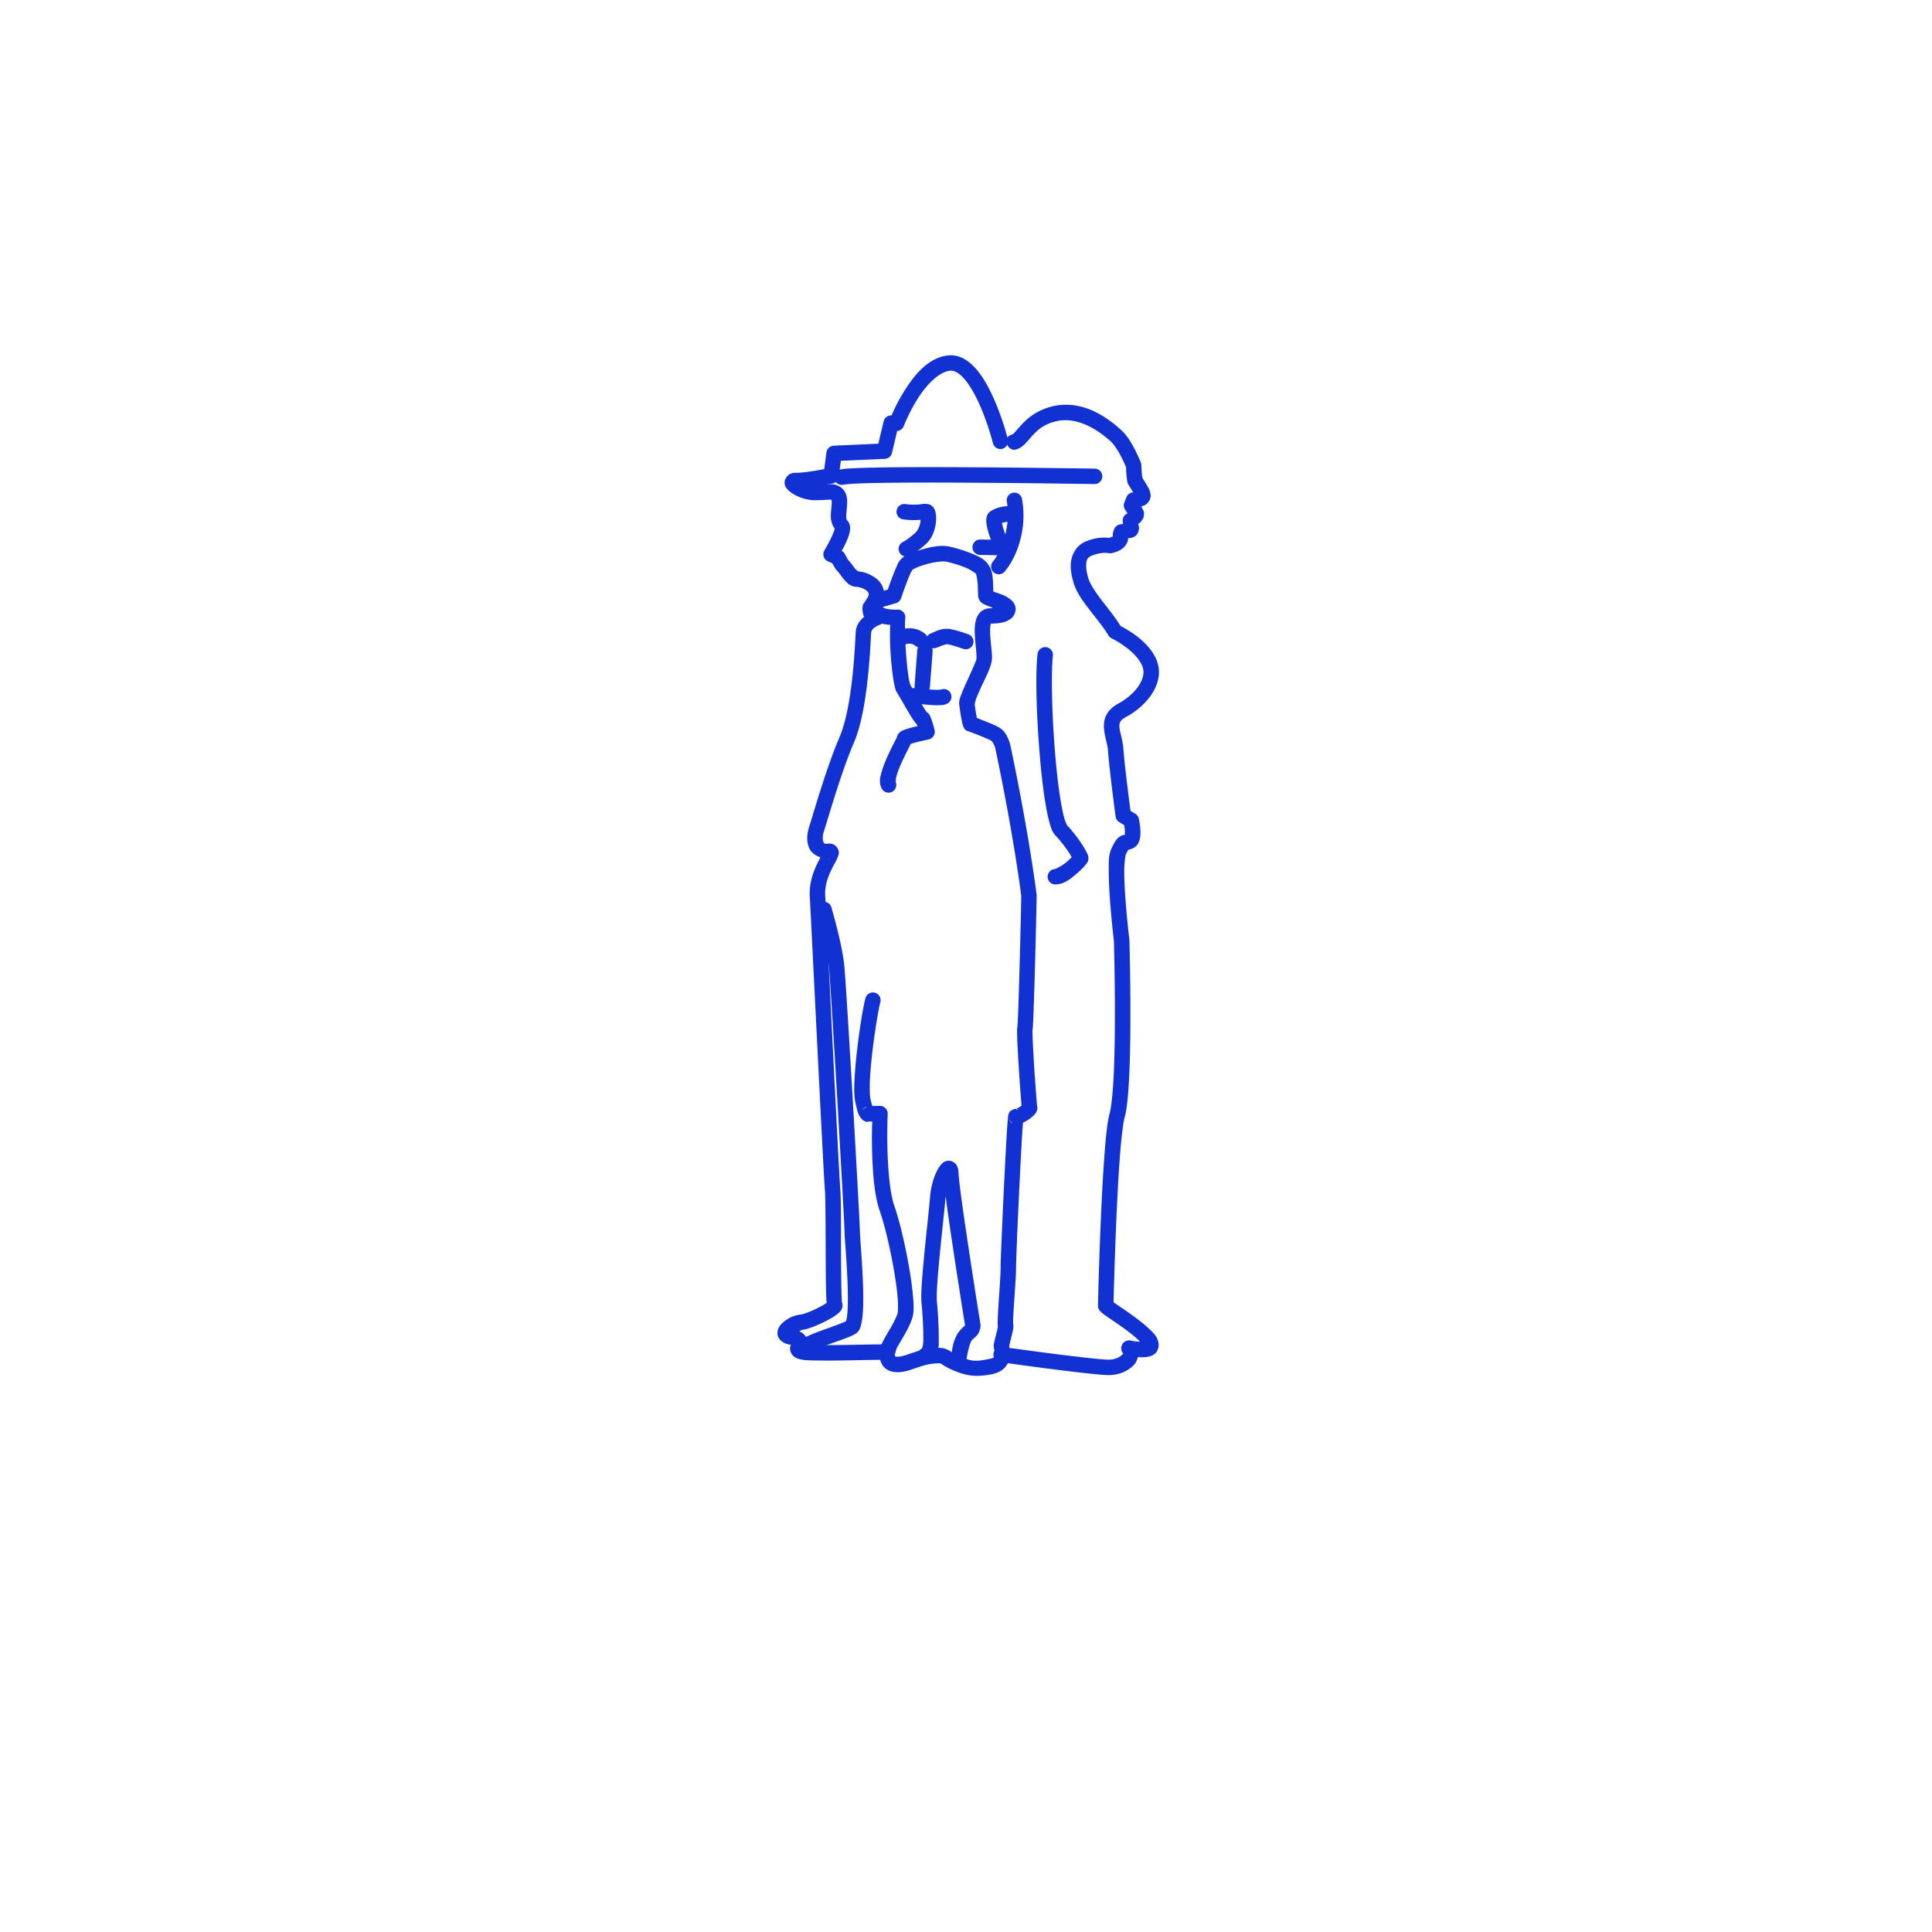 <?xml version="1.0" encoding="UTF-8" standalone="no"?>
<!-- Created with Inkscape (http://www.inkscape.org/) -->

<svg
   width="100"
   height="100"
   viewBox="0 0 26.458 26.458"
   version="1.1"
   id="svg127350"
   inkscape:export-filename="C:\Users\Agathe\Desktop\commerces.png"
   inkscape:export-xdpi="200"
   inkscape:export-ydpi="200"
   inkscape:version="1.1 (c68e22c387, 2021-05-23)"
   sodipodi:docname="FTNE_POING_EAU.svg"
   xmlns:inkscape="http://www.inkscape.org/namespaces/inkscape"
   xmlns:sodipodi="http://sodipodi.sourceforge.net/DTD/sodipodi-0.dtd"
   xmlns="http://www.w3.org/2000/svg"
   xmlns:svg="http://www.w3.org/2000/svg">
  <sodipodi:namedview
     id="namedview127352"
     pagecolor="#ffffff"
     bordercolor="#666666"
     borderopacity="1.0"
     inkscape:pageshadow="2"
     inkscape:pageopacity="0"
     inkscape:pagecheckerboard="0"
     inkscape:document-units="mm"
     showgrid="false"
     units="px"
     inkscape:zoom="5.9722783"
     inkscape:cx="54.250653"
     inkscape:cy="31.562494"
     inkscape:window-width="2400"
     inkscape:window-height="1271"
     inkscape:window-x="2391"
     inkscape:window-y="-9"
     inkscape:window-maximized="1"
     inkscape:current-layer="layer1" />
  <defs
     id="defs127347" />
  <g
     inkscape:label="Calque 1"
     inkscape:groupmode="layer"
     id="layer1">
    <g
       id="g4118"
       transform="matrix(0.266,0,0,0.266,8.958,12.643)"
       style="stroke-width:3.762">
      <path
         style="color:#000000;fill:#1131d3;stroke-width:0.995;stroke-linecap:round;stroke-linejoin:round;-inkscape-stroke:none"
         d="m 15.155,-29.234 c -1.027,0.101 -1.743,0.996 -2.247,1.791 -0.368,0.579 -0.571,1.037 -0.683,1.301 a 0.397,0.397 0 0 0 -0.402,0.273 l -0.28,1.182 -2.296,0.103 a 0.397,0.397 0 0 0 -0.375,0.344 l -0.116,0.861 c -0.28,0.051 -0.992,0.189 -1.43,0.189 -0.111,0 -0.212,0.004 -0.341,0.067 -0.129,0.063 -0.282,0.278 -0.269,0.456 0.013,0.178 0.091,0.265 0.155,0.336 0.064,0.071 0.132,0.125 0.208,0.177 0.304,0.206 0.737,0.378 1.216,0.378 0.411,0 0.748,-0.043 0.832,-0.028 0.004,0.012 0.028,0.079 0.013,0.257 a 0.397,0.397 0 0 0 -5.292e-4,5.29e-4 c -0.015,0.179 -0.047,0.401 -0.042,0.637 0.004,0.186 0.061,0.402 0.196,0.593 -0.001,0.011 -0.002,0.021 -0.012,0.059 -0.028,0.104 -0.095,0.269 -0.172,0.43 -0.154,0.321 -0.34,0.629 -0.34,0.629 a 0.397,0.397 0 0 0 0.177,0.568 l 0.228,0.102 0.129,0.233 a 0.397,0.397 0 0 0 0.045,0.066 l 0.233,0.273 -0.036,-0.05 c 0,0 0.092,0.151 0.23,0.306 0.138,0.156 0.31,0.385 0.69,0.385 0.023,0 0.224,0.041 0.363,0.119 0.139,0.078 0.207,0.171 0.214,0.213 0.015,0.082 -0.012,0.16 -0.076,0.268 -0.032,0.054 -0.071,0.108 -0.113,0.17 -0.042,0.062 -0.127,0.095 -0.127,0.344 0,0.101 0.009,0.249 0.082,0.433 -0.205,0.174 -0.407,0.41 -0.43,0.784 -0.021,0.345 -0.059,1.295 -0.178,2.369 -0.119,1.074 -0.329,2.268 -0.643,3.002 -0.718,1.672 -1.391,4.094 -1.562,4.605 -0.141,0.421 -0.166,0.832 0.009,1.183 0.108,0.216 0.319,0.349 0.557,0.433 -0.03,0.058 -0.035,0.068 -0.07,0.137 -0.222,0.431 -0.523,1.089 -0.478,1.882 0.038,0.669 0.213,4.222 0.388,7.71 0.087,1.744 0.175,3.473 0.245,4.823 0.07,1.35 0.121,2.296 0.144,2.554 0.032,0.372 0.037,1.865 0.042,3.228 0.002,0.681 0.006,1.34 0.017,1.843 0.005,0.251 0.012,0.462 0.022,0.624 0.003,0.053 0.008,0.093 0.012,0.136 -0.094,0.066 -0.24,0.154 -0.41,0.241 -0.182,0.093 -0.383,0.184 -0.557,0.251 -0.173,0.067 -0.336,0.107 -0.357,0.109 -0.364,0.034 -0.694,0.193 -0.967,0.451 -0.068,0.065 -0.134,0.138 -0.185,0.244 -0.051,0.106 -0.084,0.267 -0.031,0.422 0.053,0.155 0.171,0.261 0.283,0.323 0.112,0.062 0.228,0.095 0.363,0.12 0.013,0.002 0.01,0.004 0.021,0.006 -0.022,0.055 -0.048,0.067 -0.047,0.185 0.001,0.111 0.053,0.263 0.146,0.36 0.093,0.097 0.198,0.143 0.301,0.174 0.264,0.08 0.535,0.074 0.943,0.082 0.408,0.008 0.899,0.005 1.383,-0.003 0.484,-0.007 0.96,-0.018 1.333,-0.024 0.186,-0.003 0.347,-0.005 0.468,-0.005 0.042,-3.5e-5 0.037,1.19e-4 0.07,0.001 0.002,0.008 2.65e-4,0.003 0.003,0.011 0.026,0.094 0.074,0.238 0.197,0.367 0.123,0.129 0.308,0.214 0.507,0.242 0.392,0.055 0.73,-0.064 1.047,-0.173 0.317,-0.109 0.622,-0.219 0.948,-0.251 0.186,-0.018 0.301,-0.023 0.357,-0.02 0.056,0.003 0.041,0.002 0.056,0.01 0.03,0.015 0.205,0.158 0.589,0.328 0.732,0.324 1.252,0.382 2.06,0.219 0.419,-0.085 0.685,-0.308 0.803,-0.562 0.286,0.04 0.92,0.129 1.95,0.262 1.238,0.16 2.58,0.326 3.159,0.348 a 0.397,0.397 0 0 0 5.29e-4,0 c 0.638,0.024 1.134,-0.236 1.419,-0.561 0.094,-0.108 0.128,-0.24 0.176,-0.367 0.177,0.015 0.365,0.026 0.571,-0.026 0.106,-0.027 0.227,-0.07 0.338,-0.185 0.11,-0.114 0.171,-0.311 0.152,-0.468 -0.046,-0.373 -0.273,-0.569 -0.518,-0.8 -0.245,-0.231 -0.543,-0.459 -0.836,-0.67 -0.293,-0.211 -0.58,-0.404 -0.789,-0.547 -0.077,-0.053 -0.127,-0.09 -0.177,-0.126 0.002,-0.071 0.001,-0.08 0.005,-0.209 0.006,-0.239 0.016,-0.575 0.028,-0.98 0.024,-0.81 0.061,-1.893 0.109,-3.016 0.049,-1.123 0.109,-2.286 0.181,-3.251 0.072,-0.965 0.168,-1.763 0.241,-2.028 v -5.29e-4 c 0.136,-0.494 0.199,-1.262 0.243,-2.196 0.044,-0.934 0.06,-2.016 0.061,-3.045 0.003,-2.058 -0.052,-3.906 -0.052,-3.906 a 0.397,0.397 0 0 0 -0.003,-0.036 c 0,0 -0.117,-0.972 -0.195,-2.022 -0.039,-0.525 -0.068,-1.07 -0.068,-1.513 -2.39e-4,-0.443 0.072,-0.83 0.069,-0.823 a 0.397,0.397 0 0 0 5.29e-4,-0.001 c 0.068,-0.145 0.114,-0.224 0.141,-0.265 0.072,-0.014 0.179,-0.043 0.284,-0.104 0.226,-0.134 0.288,-0.346 0.317,-0.508 0.029,-0.162 0.026,-0.317 0.016,-0.459 -0.02,-0.286 -0.079,-0.535 -0.079,-0.535 A 0.397,0.397 0 0 0 24.769,-5.636 L 24.527,-5.782 c -0.033,-0.25 -0.31,-2.348 -0.364,-3.163 a 0.397,0.397 0 0 0 0,-5.292e-4 c -0.033,-0.484 -0.186,-0.883 -0.207,-1.138 -0.01,-0.128 0.003,-0.206 0.038,-0.275 0.036,-0.069 0.105,-0.152 0.286,-0.25 l 5.29e-4,-5.29e-4 c 0.514,-0.277 0.958,-0.652 1.271,-1.086 0.313,-0.435 0.5,-0.944 0.422,-1.465 -0.078,-0.518 -0.392,-0.953 -0.774,-1.319 -0.352,-0.337 -0.776,-0.606 -1.19,-0.827 -0.26,-0.43 -0.611,-0.859 -0.935,-1.277 -0.346,-0.447 -0.639,-0.888 -0.723,-1.187 a 0.397,0.397 0 0 0 -5.29e-4,-5.29e-4 c -0.043,-0.152 -0.118,-0.433 -0.108,-0.674 0.01,-0.241 0.041,-0.374 0.285,-0.475 0.524,-0.215 0.862,-0.133 0.862,-0.133 a 0.397,0.397 0 0 0 0.178,-0.002 c 0.207,-0.05 0.371,-0.113 0.509,-0.209 0.138,-0.096 0.244,-0.238 0.292,-0.371 0.049,-0.136 0.025,-0.123 0.027,-0.183 0.118,-0.018 0.157,0.004 0.315,-0.074 a 0.397,0.397 0 0 0 0.178,-0.176 c 0.131,-0.257 0.052,-0.393 0.036,-0.487 -0.002,-0.009 -0.001,0.001 -0.002,-0.007 0.026,-0.024 0.076,-0.04 0.098,-0.064 0.042,-0.047 0.077,-0.092 0.106,-0.14 0.03,-0.048 0.059,-0.078 0.082,-0.196 a 0.397,0.397 0 0 0 0.001,-0.008 c 0.037,-0.217 -0.025,-0.272 -0.058,-0.347 -0.024,-0.054 -0.05,-0.099 -0.076,-0.145 0.071,-0.017 0.143,-0.032 0.233,-0.089 0.113,-0.072 0.263,-0.261 0.252,-0.47 -0.014,-0.26 -0.117,-0.401 -0.207,-0.557 -0.09,-0.155 -0.188,-0.299 -0.23,-0.37 0.056,0.093 0.014,0.028 0.004,-0.038 -0.01,-0.066 -0.019,-0.157 -0.025,-0.246 -0.012,-0.177 -0.016,-0.342 -0.016,-0.342 a 0.397,0.397 0 0 0 -0.027,-0.137 c 0,0 -0.113,-0.287 -0.287,-0.63 -0.174,-0.342 -0.394,-0.743 -0.706,-1.028 -0.486,-0.444 -1.832,-1.618 -3.493,-1.256 -0.806,0.174 -1.312,0.591 -1.639,0.939 -0.164,0.174 -0.288,0.33 -0.38,0.425 -0.092,0.095 -0.135,0.107 -0.128,0.105 a 0.397,0.397 0 0 0 -0.241,0.148 c -0.037,-0.146 -0.274,-1.051 -0.716,-2.037 -0.239,-0.534 -0.529,-1.07 -0.894,-1.49 -0.365,-0.42 -0.847,-0.755 -1.42,-0.699 z m 0.078,0.79 c 0.221,-0.022 0.464,0.108 0.743,0.429 0.278,0.321 0.548,0.802 0.769,1.295 0.442,0.986 0.699,2.007 0.699,2.007 a 0.397,0.397 0 0 0 0.482,0.289 0.397,0.397 0 0 0 0.256,-0.215 0.397,0.397 0 0 0 0.368,0.267 c 0.259,-0.041 0.434,-0.194 0.572,-0.335 0.137,-0.141 0.254,-0.29 0.391,-0.436 0.273,-0.291 0.6,-0.571 1.228,-0.707 a 0.397,0.397 0 0 0 0.001,-5.29e-4 c 1.207,-0.263 2.342,0.659 2.788,1.067 0.154,0.14 0.379,0.496 0.535,0.802 0.141,0.278 0.216,0.469 0.232,0.51 0.001,0.057 0.003,0.14 0.013,0.296 0.007,0.101 0.017,0.207 0.032,0.307 0.015,0.101 0.004,0.171 0.1,0.33 a 0.397,0.397 0 0 0 5.3e-4,5.3e-4 c 0.066,0.109 0.153,0.237 0.223,0.358 a 0.397,0.397 0 0 0 -0.342,0.23 l -0.116,0.288 a 0.397,0.397 0 0 0 0.045,0.379 c 0,0 0.058,0.082 0.111,0.171 0.004,0.006 0.005,0.01 0.009,0.016 a 0.397,0.397 0 0 0 -0.219,0.208 c -0.056,0.159 -0.024,0.239 -0.008,0.328 -0.047,0.008 -0.116,0.024 -0.116,0.024 a 0.397,0.397 0 0 0 -0.344,0.248 c -0.106,0.262 -0.07,0.378 -0.062,0.372 -0.02,0.014 -0.1,0.047 -0.212,0.078 -0.171,-0.022 -0.597,-0.059 -1.186,0.183 a 0.397,0.397 0 0 0 -0.002,5.3e-4 c -0.543,0.226 -0.757,0.76 -0.774,1.176 -0.017,0.416 0.098,0.783 0.137,0.922 0.147,0.524 0.5,0.995 0.859,1.459 0.36,0.464 0.734,0.916 0.937,1.271 a 0.397,0.397 0 0 0 0.164,0.157 c 0.389,0.198 0.795,0.468 1.101,0.762 0.306,0.294 0.5,0.607 0.538,0.864 0.038,0.255 -0.053,0.566 -0.282,0.883 -0.228,0.318 -0.587,0.626 -1.004,0.852 a 0.397,0.397 0 0 0 0,5.29e-4 c -0.282,0.153 -0.493,0.349 -0.614,0.584 -0.121,0.234 -0.142,0.484 -0.125,0.702 0.035,0.437 0.184,0.807 0.206,1.13 0.064,0.958 0.392,3.401 0.392,3.401 a 0.397,0.397 0 0 0 0.188,0.287 l 0.249,0.15 c 0.015,0.078 0.028,0.128 0.038,0.259 0.007,0.099 0.004,0.192 -0.005,0.248 -0.03,0.002 -0.08,2.646e-4 -0.181,0.046 -0.119,0.054 -0.214,0.152 -0.284,0.254 -0.07,0.101 -0.133,0.221 -0.214,0.395 -0.159,0.337 -0.145,0.686 -0.145,1.162 2.59e-4,0.477 0.031,1.035 0.07,1.571 0.079,1.059 0.193,2.009 0.196,2.033 2.64e-4,0.01 0.054,1.834 0.051,3.872 -0.001,1.022 -0.017,2.094 -0.06,3.008 -0.043,0.914 -0.124,1.69 -0.215,2.024 -0.12,0.439 -0.194,1.199 -0.267,2.179 -0.073,0.98 -0.134,2.148 -0.182,3.276 -0.049,1.128 -0.086,2.214 -0.11,3.027 -0.012,0.406 -0.021,0.744 -0.027,0.983 -0.006,0.24 -0.009,0.335 -0.009,0.406 0,0.163 0.056,0.211 0.082,0.248 0.026,0.036 0.046,0.055 0.064,0.073 0.036,0.035 0.068,0.06 0.105,0.089 0.074,0.057 0.165,0.121 0.273,0.195 0.216,0.149 0.496,0.336 0.775,0.537 0.279,0.201 0.557,0.416 0.756,0.604 0.069,0.065 0.052,0.055 0.095,0.111 -0.019,-0.001 -0.025,0.002 -0.044,5.3e-4 -0.141,-0.012 -0.282,-0.035 -0.374,-0.05 -0.023,-0.004 -0.043,-0.007 -0.064,-0.01 -0.021,-0.003 0.018,-0.021 -0.129,-0.003 -0.018,0.002 -0.042,0.005 -0.084,0.019 -0.021,0.007 -0.079,0.037 -0.079,0.037 -9.6e-5,5.8e-5 -0.111,0.102 -0.111,0.102 -5.3e-5,7.2e-5 -0.076,0.2 -0.076,0.2 -5e-6,8.5e-5 0.027,0.184 0.027,0.184 3.7e-5,9.5e-5 0.057,0.098 0.057,0.098 5e-5,6.1e-5 0.014,0.015 0.026,0.028 -0.01,0.015 -0.003,0.011 -0.018,0.028 -0.122,0.139 -0.381,0.306 -0.791,0.29 -0.466,-0.018 -1.855,-0.182 -3.088,-0.342 -1.233,-0.159 -2.336,-0.314 -2.336,-0.314 a 0.397,0.397 0 0 0 -0.41,0.569 c 0,0 -0.014,-0.013 -0.007,-0.036 0.006,-0.023 0.046,0.027 -0.258,0.089 -0.737,0.149 -0.916,0.128 -1.581,-0.167 -0.315,-0.14 -0.352,-0.21 -0.555,-0.311 -0.101,-0.051 -0.237,-0.086 -0.37,-0.093 -0.133,-0.007 -0.275,0.003 -0.476,0.023 -0.45,0.044 -0.823,0.186 -1.127,0.29 -0.304,0.104 -0.527,0.159 -0.678,0.138 -0.072,-0.01 -0.056,-0.017 -0.045,-0.005 0.011,0.012 0.006,0.014 -0.007,-0.033 -0.013,-0.047 -0.02,-0.131 -0.085,-0.263 -0.065,-0.131 -0.261,-0.296 -0.451,-0.32 -0.101,-0.013 -0.173,-0.01 -0.302,-0.01 -0.129,1.01e-4 -0.293,0.002 -0.481,0.005 -0.376,0.006 -0.851,0.017 -1.331,0.024 -0.48,0.007 -0.965,0.011 -1.355,0.003 -0.293,-0.006 -0.435,-0.025 -0.546,-0.037 0.024,-0.124 0.033,-0.279 -0.073,-0.434 -0.083,-0.121 -0.191,-0.188 -0.311,-0.237 0.062,-0.025 0.141,-0.075 0.161,-0.077 0.194,-0.018 0.366,-0.08 0.571,-0.159 0.205,-0.079 0.426,-0.179 0.631,-0.285 0.206,-0.105 0.393,-0.213 0.544,-0.322 0.075,-0.055 0.141,-0.104 0.209,-0.188 0.034,-0.042 0.074,-0.092 0.101,-0.188 0.027,-0.096 0.017,-0.268 -0.068,-0.382 0.073,0.097 0.056,0.111 0.058,0.118 0.002,0.007 -1.984e-4,-0.001 -0.002,-0.016 -0.004,-0.029 -0.009,-0.084 -0.013,-0.155 -0.009,-0.141 -0.016,-0.346 -0.021,-0.592 -0.01,-0.492 -0.014,-1.149 -0.017,-1.829 C 9.621,15.579 9.626,14.165 9.581,13.646 9.565,13.458 9.509,12.467 9.439,11.118 9.369,9.77 9.282,8.04 9.194,6.297 9.02,2.809 8.846,-0.73 8.807,-1.419 8.775,-1.983 8.995,-2.499 9.197,-2.892 c 0.101,-0.196 0.195,-0.342 0.26,-0.524 0.033,-0.091 0.104,-0.225 -0.013,-0.442 -0.059,-0.109 -0.178,-0.191 -0.27,-0.219 -0.092,-0.028 -0.16,-0.025 -0.221,-0.02 a 0.397,0.397 0 0 0 -0.001,5.292e-4 c -0.191,0.018 -0.198,-0.008 -0.236,-0.085 -0.038,-0.077 -0.063,-0.287 0.034,-0.577 a 0.397,0.397 0 0 0 0,-5.291e-4 c 0.205,-0.616 0.859,-2.962 1.538,-4.543 a 0.397,0.397 0 0 0 5.29e-4,-5.291e-4 c 0.382,-0.893 0.578,-2.121 0.701,-3.227 0.123,-1.106 0.163,-2.094 0.182,-2.408 0.009,-0.153 0.116,-0.25 0.255,-0.333 0.069,-0.042 0.132,-0.068 0.18,-0.088 0.012,-0.005 0.021,-0.009 0.043,-0.019 0.011,-0.005 0.022,-0.008 0.06,-0.035 0.01,-0.007 0.022,-0.015 0.038,-0.029 0.016,-0.014 0.063,-0.071 0.064,-0.071 5.8e-5,-8.3e-5 0.041,-0.076 0.041,-0.076 3.2e-5,-7.7e-5 0.03,-0.127 0.03,-0.127 5e-6,-7e-5 -0.024,-0.164 -0.024,-0.164 -2.3e-5,-6.2e-5 -0.081,-0.132 -0.081,-0.132 -5e-5,-5.5e-5 -0.086,-0.07 -0.086,-0.07 -7.9e-5,-4.8e-5 -0.065,-0.032 -0.065,-0.032 -2.14e-4,-8.1e-5 -0.06,-0.018 -0.079,-0.021 -0.007,-0.001 -0.007,-3.18e-4 -0.013,-0.001 0.03,-0.043 0.068,-0.096 0.114,-0.173 0.11,-0.183 0.238,-0.473 0.176,-0.816 -0.069,-0.384 -0.35,-0.62 -0.607,-0.765 -0.258,-0.145 -0.503,-0.22 -0.752,-0.22 0.108,0 -0.011,-0.022 -0.096,-0.118 -0.085,-0.096 -0.148,-0.196 -0.148,-0.196 a 0.397,0.397 0 0 0 -0.036,-0.05 L 9.979,-18.715 9.806,-19.03 A 0.397,0.397 0 0 0 9.654,-19.169 c 0.069,-0.124 0.091,-0.15 0.171,-0.317 0.088,-0.183 0.171,-0.374 0.223,-0.565 0.026,-0.095 0.046,-0.19 0.043,-0.305 -0.002,-0.115 -0.033,-0.288 -0.185,-0.415 0.02,0.017 -0.013,-0.014 -0.016,-0.156 -0.003,-0.142 0.023,-0.345 0.04,-0.556 0.022,-0.272 0.009,-0.501 -0.102,-0.713 -0.111,-0.211 -0.338,-0.347 -0.527,-0.387 -0.166,-0.035 -0.296,-0.004 -0.442,0.005 0.117,-0.022 0.328,-0.059 0.328,-0.059 a 0.397,0.397 0 0 0 0.315,-0.336 l 0.112,-0.833 2.264,-0.101 a 0.397,0.397 0 0 0 0.368,-0.305 l 0.265,-1.12 -0.087,-0.012 a 0.397,0.397 0 0 0 0.428,-0.251 c 0,0 0.27,-0.705 0.725,-1.421 0.455,-0.717 1.094,-1.372 1.655,-1.427 z m -3.936,13.05 c 0.065,0.013 0.119,0.056 0.183,0.048 -0.011,9.7e-5 -0.025,0.001 -0.059,-0.004 -0.018,-0.003 -0.077,-0.021 -0.076,-0.021 7.9e-5,3e-5 -0.029,-0.014 -0.048,-0.023 z M 8.936,-3.323 c 0.031,-2.487e-4 0.058,0.02 0.089,0.017 -0.002,2.143e-4 -0.026,0.006 -0.083,-0.011 -0.002,-5.292e-4 -0.005,-0.005 -0.007,-0.006 z M 24.641,21.542 c 0.01,0.001 0.003,-0.014 0.064,0.042 0.012,0.011 0.045,0.048 0.044,0.048 -5e-6,-3e-6 0.002,0.003 0.002,0.004 -0.04,-0.03 -0.066,-0.075 -0.111,-0.093 z"
         id="path6" />
      <path
         style="color:#000000;fill:#1131d3;stroke-width:0.995;stroke-linecap:round;stroke-linejoin:round;-inkscape-stroke:none"
         d="m 13.146,-15.184 c -0.282,3.17e-4 -0.558,0.091 -0.777,0.244 a 0.397,0.397 0 0 0 -0.098,0.553 0.397,0.397 0 0 0 0.552,0.098 c 0.176,-0.123 0.433,-0.156 0.628,0.009 a 0.397,0.397 0 0 0 0.559,-0.047 0.397,0.397 0 0 0 -0.047,-0.56 c -0.246,-0.208 -0.535,-0.298 -0.818,-0.298 z"
         id="path8" />
      <path
         style="color:#000000;fill:#1131d3;stroke-width:0.995;stroke-linecap:round;stroke-linejoin:round;-inkscape-stroke:none"
         d="m 15.3,-15.133 c -0.481,-0.101 -0.842,0.134 -1.045,0.209 a 0.397,0.397 0 0 0 -0.234,0.51 0.397,0.397 0 0 0 0.51,0.234 c 0.309,-0.115 0.482,-0.202 0.605,-0.177 0.256,0.054 0.7,0.203 0.764,0.227 a 0.397,0.397 0 0 0 0.514,-0.225 0.397,0.397 0 0 0 -0.226,-0.514 c -0.154,-0.06 -0.546,-0.192 -0.887,-0.265 a 0.397,0.397 0 0 0 -5.29e-4,0 z"
         id="path10" />
      <path
         style="color:#000000;fill:#1131d3;stroke-width:0.995;stroke-linecap:round;stroke-linejoin:round;-inkscape-stroke:none"
         d="m 13.973,-14.423 a 0.397,0.397 0 0 0 -0.426,0.366 l -0.137,1.823 a 0.397,0.397 0 0 0 0.366,0.425 0.397,0.397 0 0 0 0.425,-0.366 l 0.138,-1.823 a 0.397,0.397 0 0 0 -0.366,-0.426 z"
         id="line12" />
      <path
         style="color:#000000;fill:#1131d3;stroke-width:0.995;stroke-linecap:round;stroke-linejoin:round;-inkscape-stroke:none"
         d="m 13.424,-12.108 a 0.397,0.397 0 0 0 -0.431,0.359 0.397,0.397 0 0 0 0.359,0.432 c 0.221,0.02 0.553,0.058 0.862,0.08 0.155,0.011 0.304,0.017 0.442,0.013 0.138,-0.004 0.25,0.003 0.419,-0.074 a 0.397,0.397 0 0 0 0.196,-0.526 0.397,0.397 0 0 0 -0.526,-0.196 c 0.061,-0.028 -0.013,7.93e-4 -0.109,0.003 -0.096,0.002 -0.227,-0.002 -0.368,-0.012 -0.282,-0.019 -0.604,-0.057 -0.843,-0.079 z"
         id="path14" />
      <path
         style="color:#000000;fill:#1131d3;stroke-width:0.995;stroke-linecap:round;stroke-linejoin:round;-inkscape-stroke:none"
         d="m 14.499,-19.4 c -0.242,0.032 -0.484,0.094 -0.715,0.161 -0.231,0.067 -0.444,0.144 -0.622,0.221 -0.177,0.077 -0.295,0.112 -0.448,0.271 -0.156,0.163 -0.181,0.275 -0.257,0.447 -0.076,0.172 -0.155,0.373 -0.228,0.567 -0.108,0.286 -0.155,0.429 -0.197,0.552 -0.092,0.03 -0.204,0.07 -0.61,0.176 -0.195,0.051 -0.384,0.152 -0.494,0.341 -0.109,0.189 -0.09,0.414 -0.028,0.566 0.124,0.305 0.355,0.483 0.623,0.602 a 0.397,0.397 0 0 0 0.002,5.29e-4 c 0.223,0.097 0.44,0.122 0.628,0.136 -0.016,0.45 -0.018,0.966 0.031,1.604 0.031,0.406 0.072,0.802 0.121,1.128 0.024,0.163 0.051,0.308 0.081,0.434 0.031,0.126 0.049,0.222 0.135,0.354 0.094,0.143 0.301,0.508 0.492,0.835 0.096,0.163 0.188,0.319 0.27,0.446 0.041,0.064 0.079,0.12 0.118,0.171 0.039,0.051 0.043,0.092 0.183,0.174 -0.153,-0.089 -0.087,-0.084 -0.068,-0.04 0.011,0.025 0.026,0.071 0.039,0.11 -0.082,0.019 -0.089,0.019 -0.179,0.041 -0.15,0.038 -0.301,0.078 -0.429,0.122 -0.064,0.022 -0.122,0.043 -0.187,0.078 -0.033,0.017 -0.068,0.036 -0.116,0.079 -0.049,0.043 -0.146,0.13 -0.146,0.317 0,-0.161 0.02,-0.117 0.018,-0.112 -0.002,0.006 -0.011,0.026 -0.024,0.053 -0.025,0.053 -0.066,0.133 -0.114,0.228 -0.097,0.191 -0.226,0.445 -0.349,0.717 -0.123,0.271 -0.241,0.558 -0.317,0.832 -0.076,0.274 -0.154,0.537 0.003,0.849 a 0.397,0.397 0 0 0 0.532,0.177 0.397,0.397 0 0 0 0.178,-0.532 c 0.033,0.066 -0.003,-0.08 0.053,-0.283 0.056,-0.204 0.16,-0.463 0.274,-0.715 0.114,-0.251 0.238,-0.495 0.334,-0.686 0.048,-0.095 0.09,-0.177 0.122,-0.244 0.002,-0.003 0.003,-0.006 0.004,-0.009 0.088,-0.03 0.222,-0.068 0.359,-0.102 0.278,-0.07 0.561,-0.129 0.561,-0.129 a 0.397,0.397 0 0 0 0.307,-0.474 c 0,0 -0.038,-0.17 -0.094,-0.355 -0.028,-0.093 -0.06,-0.19 -0.103,-0.285 -0.042,-0.095 -0.041,-0.197 -0.258,-0.323 0.109,0.064 0.066,0.054 0.049,0.03 -0.018,-0.023 -0.048,-0.067 -0.083,-0.12 -0.069,-0.107 -0.159,-0.257 -0.253,-0.417 -0.187,-0.319 -0.381,-0.667 -0.513,-0.868 0.03,0.046 -0.006,-0.017 -0.028,-0.107 -0.022,-0.09 -0.045,-0.217 -0.068,-0.365 -0.044,-0.296 -0.084,-0.679 -0.114,-1.071 -0.06,-0.784 -0.072,-1.657 -0.043,-1.881 a 0.397,0.397 0 0 0 -0.43,-0.446 c 0,0 -0.452,0.011 -0.659,-0.08 h -5.29e-4 c -0.03,-0.014 -0.038,-0.032 -0.069,-0.058 0.373,-0.103 0.691,-0.2 0.691,-0.2 a 0.397,0.397 0 0 0 0.249,-0.249 c 0,0 0.119,-0.352 0.259,-0.724 0.07,-0.186 0.146,-0.377 0.211,-0.526 0.066,-0.149 0.17,-0.287 0.104,-0.219 -0.061,0.064 0.052,-0.032 0.192,-0.093 0.139,-0.061 0.326,-0.129 0.526,-0.187 0.398,-0.116 0.868,-0.17 1.044,-0.131 0.299,0.065 0.677,0.176 0.986,0.304 0.309,0.128 0.541,0.324 0.535,0.314 0.013,0.022 0.08,0.318 0.092,0.586 0.006,0.134 0.009,0.265 0.012,0.377 0.002,0.056 0.004,0.107 0.009,0.159 0.005,0.051 -0.011,0.082 0.055,0.214 0.07,0.14 0.138,0.168 0.189,0.2 0.05,0.032 0.095,0.053 0.141,0.073 0.092,0.041 0.189,0.076 0.289,0.112 0.037,0.013 0.045,0.019 0.082,0.034 -0.081,0.013 -0.055,0.024 -0.16,0.026 a 0.397,0.397 0 0 0 -0.001,0 c -0.173,0.004 -0.356,0.077 -0.477,0.194 -0.122,0.117 -0.186,0.255 -0.225,0.388 -0.079,0.265 -0.077,0.536 -0.063,0.811 0.014,0.275 0.046,0.552 0.068,0.781 0.021,0.23 0.016,0.434 0.015,0.439 -0.025,0.112 -0.253,0.63 -0.467,1.092 -0.107,0.231 -0.21,0.462 -0.289,0.669 -0.079,0.207 -0.159,0.351 -0.127,0.62 0.023,0.189 0.061,0.441 0.1,0.657 0.02,0.108 0.039,0.205 0.06,0.288 0.01,0.041 0.02,0.077 0.036,0.121 0.008,0.022 0.016,0.046 0.039,0.085 0.023,0.04 0.033,0.139 0.255,0.194 -0.079,-0.02 -0.011,-0.003 0.018,0.007 0.028,0.01 0.069,0.026 0.118,0.044 0.098,0.037 0.228,0.086 0.364,0.14 0.272,0.108 0.595,0.251 0.66,0.289 0.003,0.002 0.086,0.094 0.133,0.198 0.046,0.101 0.067,0.18 0.068,0.185 0.968,4.589 1.334,7.582 1.337,7.603 -1.3e-5,0.013 -2.65e-4,0.03 -5.29e-4,0.053 -5.3e-4,0.052 -0.002,0.126 -0.004,0.22 -0.003,0.187 -0.009,0.45 -0.016,0.764 -0.014,0.628 -0.034,1.458 -0.057,2.293 -0.022,0.835 -0.047,1.674 -0.07,2.317 -0.011,0.322 -0.022,0.595 -0.032,0.792 -0.005,0.099 -0.009,0.179 -0.013,0.234 -0.004,0.055 -0.021,0.126 -0.002,0.048 -0.022,0.091 -0.017,0.116 -0.019,0.166 -0.002,0.05 -0.002,0.107 -0.001,0.173 0.002,0.132 0.007,0.301 0.016,0.496 0.017,0.39 0.046,0.884 0.077,1.375 0.031,0.491 0.066,0.977 0.095,1.349 0.014,0.186 0.027,0.343 0.038,0.46 0.002,0.021 0.003,0.035 0.005,0.053 -0.028,0.022 -0.048,0.042 -0.085,0.066 -0.063,0.042 -0.134,0.081 -0.18,0.101 -0.046,0.02 -0.098,-0.018 0.064,0.018 l 0.032,0.033 c -0.084,-0.023 -0.171,-0.048 -0.172,-0.048 -2.59e-4,3.44e-5 -0.189,0.072 -0.228,0.111 -0.08,0.078 -0.082,0.115 -0.092,0.14 -0.041,0.102 -0.027,0.1 -0.032,0.129 -0.008,0.058 -0.015,0.126 -0.022,0.22 -0.015,0.187 -0.033,0.462 -0.054,0.803 -0.041,0.68 -0.089,1.616 -0.136,2.576 -0.047,0.96 -0.091,1.943 -0.123,2.715 -0.032,0.772 -0.054,1.28 -0.05,1.47 0.004,0.218 -0.042,0.929 -0.086,1.576 -0.022,0.323 -0.043,0.637 -0.055,0.888 -0.006,0.125 -0.01,0.234 -0.011,0.325 -0.001,0.091 -0.012,0.131 0.016,0.257 -0.017,-0.076 -0.003,-0.002 -0.019,0.083 -0.016,0.085 -0.045,0.198 -0.075,0.316 -0.03,0.117 -0.062,0.238 -0.087,0.353 -0.024,0.115 -0.06,0.196 -0.026,0.383 a 0.397,0.397 0 0 0 0.461,0.32 0.397,0.397 0 0 0 0.32,-0.461 c 0.017,0.092 0.004,0.008 0.022,-0.078 0.018,-0.085 0.048,-0.2 0.079,-0.319 0.031,-0.12 0.063,-0.245 0.086,-0.366 0.023,-0.121 0.055,-0.22 0.014,-0.404 0.016,0.073 0.002,-0.002 0.003,-0.075 7.94e-4,-0.073 0.004,-0.175 0.01,-0.295 0.012,-0.24 0.032,-0.551 0.054,-0.874 0.044,-0.646 0.094,-1.31 0.088,-1.645 a 0.397,0.397 0 0 0 0,-0.002 c -7.93e-4,-0.037 0.017,-0.649 0.049,-1.419 0.032,-0.77 0.077,-1.752 0.123,-2.71 0.046,-0.958 0.095,-1.893 0.135,-2.567 0.019,-0.317 0.036,-0.562 0.05,-0.737 0.097,-0.044 0.191,-0.096 0.281,-0.156 0.096,-0.064 0.185,-0.131 0.266,-0.211 0.04,-0.04 0.079,-0.082 0.119,-0.148 0.04,-0.067 0.111,-0.182 0.053,-0.373 0.031,0.103 0.009,0.037 0.006,0.008 -0.003,-0.029 -0.007,-0.073 -0.012,-0.128 -0.01,-0.11 -0.023,-0.265 -0.037,-0.449 -0.028,-0.368 -0.062,-0.851 -0.094,-1.338 -0.031,-0.487 -0.059,-0.979 -0.076,-1.359 -0.008,-0.19 -0.014,-0.353 -0.016,-0.471 -7.93e-4,-0.059 -5.29e-4,-0.107 5.3e-4,-0.137 0.001,-0.031 0.011,-0.062 -0.004,-5.291e-4 0.027,-0.108 0.018,-0.115 0.023,-0.181 0.005,-0.066 0.009,-0.15 0.014,-0.252 0.01,-0.204 0.021,-0.48 0.032,-0.804 0.023,-0.647 0.047,-1.487 0.07,-2.323 0.023,-0.836 0.043,-1.667 0.057,-2.296 0.007,-0.315 0.013,-0.579 0.016,-0.768 0.002,-0.095 0.003,-0.17 0.004,-0.225 2.65e-4,-0.028 5.3e-4,-0.05 5.3e-4,-0.068 -1.6e-5,-0.018 0.005,0.002 -0.003,-0.069 a 0.397,0.397 0 0 0 -0.001,-0.006 c 0,0 -0.373,-3.054 -1.352,-7.696 a 0.397,0.397 0 0 0 -0.004,-0.017 c 0,0 -0.038,-0.151 -0.118,-0.325 -0.079,-0.173 -0.19,-0.397 -0.452,-0.551 -0.199,-0.117 -0.488,-0.231 -0.771,-0.344 -0.14,-0.055 -0.271,-0.106 -0.373,-0.144 -0.01,-0.046 -0.018,-0.083 -0.029,-0.141 -0.036,-0.197 -0.073,-0.443 -0.092,-0.609 a 0.397,0.397 0 0 0 0,-5.29e-4 c 0.011,0.093 0.016,-0.072 0.081,-0.244 0.065,-0.172 0.163,-0.391 0.267,-0.618 0.209,-0.453 0.44,-0.885 0.521,-1.254 0.052,-0.236 0.023,-0.438 0,-0.682 -0.023,-0.245 -0.054,-0.51 -0.066,-0.748 -0.012,-0.238 0.003,-0.452 0.03,-0.544 0.006,-0.022 0.003,-0.013 0.007,-0.02 0.458,-0.012 0.794,-0.05 1.07,-0.289 0.143,-0.124 0.249,-0.392 0.186,-0.602 -0.063,-0.21 -0.2,-0.328 -0.349,-0.43 -0.208,-0.142 -0.426,-0.203 -0.622,-0.274 -0.066,-0.024 -0.111,-0.042 -0.16,-0.061 -0.003,-0.097 -0.005,-0.223 -0.012,-0.364 -0.014,-0.3 -0.012,-0.63 -0.203,-0.952 -0.209,-0.354 -0.545,-0.49 -0.914,-0.643 -0.368,-0.153 -0.777,-0.272 -1.121,-0.347 -0.234,-0.051 -0.476,-0.048 -0.719,-0.016 z m 3.745,29.436 a 0.397,0.397 0 0 0 0.253,0.26 c -0.053,-0.015 -0.112,-0.031 -0.112,-0.031 2.54e-4,1.98e-4 -0.083,-0.088 -0.099,-0.116 -0.016,-0.028 -0.023,-0.047 -0.028,-0.061 -0.01,-0.029 -0.012,-0.042 -0.014,-0.052 z"
         id="path16" />
      <path
         style="color:#000000;fill:#1131d3;stroke-width:0.995;stroke-linecap:round;stroke-linejoin:round;-inkscape-stroke:none"
         d="m 11.364,3.578 a 0.397,0.397 0 0 0 -0.485,0.283 c -0.123,0.467 -0.295,1.518 -0.424,2.611 -0.064,0.546 -0.116,1.096 -0.138,1.574 -0.022,0.478 -0.025,0.867 0.045,1.18 0.105,0.472 0.141,0.663 0.338,0.865 0.049,0.051 0.122,0.106 0.224,0.131 0.055,0.014 0.105,-0.009 0.161,-0.017 l -0.008,0.005 0.152,-0.003 c -0.009,0.272 -0.03,0.677 -0.008,1.499 0.028,1.053 0.105,2.279 0.397,3.115 a 0.397,0.397 0 0 0 5.29e-4,0 c 0.242,0.691 0.527,1.889 0.717,2.979 0.095,0.545 0.167,1.065 0.202,1.482 0.035,0.416 0.009,0.761 -0.003,0.798 -0.085,0.277 -0.295,0.65 -0.489,0.978 -0.097,0.164 -0.188,0.318 -0.261,0.463 -0.073,0.145 -0.167,0.245 -0.132,0.515 a 0.397,0.397 0 0 0 0.444,0.343 0.397,0.397 0 0 0 0.343,-0.444 c 0.019,0.147 -2.64e-4,0.049 0.053,-0.056 0.053,-0.105 0.14,-0.252 0.238,-0.418 0.195,-0.331 0.434,-0.729 0.563,-1.148 0.096,-0.311 0.073,-0.645 0.035,-1.098 -0.038,-0.452 -0.113,-0.99 -0.211,-1.552 -0.196,-1.123 -0.479,-2.33 -0.75,-3.104 v -5.29e-4 c -0.221,-0.633 -0.326,-1.85 -0.353,-2.873 -0.027,-1.023 0.01,-1.865 0.01,-1.865 A 0.397,0.397 0 0 0 11.62,9.404 l -0.385,0.007 c -0.003,-0.025 -0.027,-0.043 -0.098,-0.361 a 0.397,0.397 0 0 0 -5.29e-4,-0.001 C 11.105,8.912 11.089,8.531 11.11,8.082 11.131,7.632 11.181,7.097 11.243,6.564 11.369,5.497 11.555,4.41 11.646,4.062 A 0.397,0.397 0 0 0 11.364,3.578 Z M 10.98,9.465 A 0.397,0.397 0 0 0 10.719,9.626 c 0,0 0.029,-0.088 0.154,-0.149 0.027,-0.013 0.07,-0.005 0.107,-0.011 z"
         id="path18" />
      <path
         style="color:#000000;fill:#1131d3;stroke-width:0.995;stroke-linecap:round;stroke-linejoin:round;-inkscape-stroke:none"
         d="m 15.191,12.229 c -0.22,-0.008 -0.324,0.1 -0.397,0.175 -0.073,0.075 -0.125,0.153 -0.175,0.241 -0.202,0.352 -0.37,0.88 -0.415,1.463 -0.038,0.497 -0.168,1.652 -0.279,2.769 -0.055,0.559 -0.105,1.109 -0.137,1.575 -0.032,0.465 -0.049,0.826 -0.023,1.087 0.038,0.375 0.072,0.904 0.087,1.355 0.008,0.226 0.011,0.432 0.008,0.588 -0.003,0.155 -0.042,0.316 -0.007,0.214 -0.039,0.114 -0.066,0.2 -0.077,0.223 -0.011,0.023 0.037,-0.038 0.081,-0.05 a 0.397,0.397 0 0 0 -0.282,0.485 0.397,0.397 0 0 0 0.486,0.282 c 0.213,-0.056 0.363,-0.236 0.428,-0.367 0.065,-0.132 0.088,-0.238 0.115,-0.316 0.068,-0.199 0.047,-0.28 0.05,-0.457 0.003,-0.177 -2.64e-4,-0.394 -0.008,-0.628 -0.016,-0.469 -0.049,-1.006 -0.09,-1.409 -0.013,-0.127 -0.006,-0.502 0.025,-0.952 0.031,-0.451 0.081,-0.997 0.135,-1.551 0.109,-1.109 0.238,-2.246 0.28,-2.786 0.002,-0.03 0.017,-0.045 0.021,-0.075 0.021,0.155 0.018,0.195 0.043,0.375 0.103,0.748 0.24,1.673 0.377,2.581 0.138,0.908 0.276,1.799 0.383,2.48 0.103,0.655 0.167,1.053 0.189,1.179 -0.043,0.037 -0.137,0.108 -0.266,0.261 a 0.397,0.397 0 0 0 -5.29e-4,5.29e-4 c -0.376,0.448 -0.414,1.051 -0.451,1.46 a 0.397,0.397 0 0 0 0.36,0.431 0.397,0.397 0 0 0 0.431,-0.36 c 0.032,-0.358 0.173,-0.908 0.268,-1.021 0.089,-0.106 0.155,-0.144 0.267,-0.258 0.112,-0.115 0.218,-0.399 0.179,-0.611 -0.004,-0.024 -0.086,-0.525 -0.193,-1.205 -0.107,-0.68 -0.245,-1.57 -0.382,-2.476 -0.137,-0.906 -0.273,-1.829 -0.376,-2.571 -0.102,-0.742 -0.17,-1.346 -0.172,-1.459 -0.002,-0.123 -0.009,-0.226 -0.055,-0.347 -0.023,-0.061 -0.057,-0.13 -0.128,-0.197 -0.071,-0.068 -0.189,-0.123 -0.299,-0.127 z"
         id="path20" />
      <path
         style="color:#000000;fill:#1131d3;stroke-width:0.995;stroke-linecap:round;stroke-linejoin:round;-inkscape-stroke:none"
         d="m 8.642,-1.089 a 0.397,0.397 0 0 0 -0.279,0.487 c 0.117,0.431 0.525,1.867 0.631,2.818 0.024,0.211 0.092,1.19 0.173,2.487 0.081,1.296 0.179,2.935 0.274,4.558 0.094,1.622 0.185,3.229 0.253,4.459 0.034,0.615 0.061,1.136 0.081,1.518 0.019,0.382 0.029,0.655 0.029,0.668 0,0.18 0.028,0.502 0.06,0.963 0.032,0.461 0.07,1.031 0.092,1.59 0.022,0.559 0.028,1.111 5.292e-4,1.518 -0.014,0.204 -0.038,0.373 -0.064,0.473 -0.008,0.031 -0.014,0.034 -0.022,0.045 -0.199,0.097 -0.672,0.267 -1.149,0.439 -0.254,0.092 -0.505,0.185 -0.722,0.282 -0.217,0.096 -0.393,0.17 -0.559,0.341 a 0.397,0.397 0 0 0 0.009,0.561 0.397,0.397 0 0 0 0.561,-0.01 c -0.014,0.014 0.125,-0.085 0.31,-0.166 0.184,-0.082 0.423,-0.172 0.67,-0.261 0.495,-0.179 1.001,-0.338 1.329,-0.516 0.26,-0.141 0.295,-0.338 0.341,-0.519 0.046,-0.181 0.07,-0.384 0.086,-0.615 0.032,-0.462 0.024,-1.03 0.001,-1.604 -0.023,-0.574 -0.061,-1.151 -0.094,-1.614 -0.033,-0.463 -0.058,-0.844 -0.058,-0.907 0,-0.108 -0.011,-0.324 -0.03,-0.708 -0.019,-0.384 -0.047,-0.906 -0.081,-1.522 -0.067,-1.232 -0.158,-2.838 -0.252,-4.462 C 10.14,7.592 10.042,5.952 9.96,4.654 9.879,3.356 9.817,2.426 9.784,2.129 9.663,1.048 9.24,-0.405 9.129,-0.81 A 0.397,0.397 0 0 0 8.642,-1.089 Z"
         id="path22" />
      <path
         style="color:#000000;fill:#1131d3;stroke-width:0.995;stroke-linecap:round;stroke-linejoin:round;-inkscape-stroke:none"
         d="m 18.438,-21.473 c -0.241,0 -0.663,-0.018 -1.102,0.256 a 0.397,0.397 0 0 0 -0.002,5.29e-4 c -0.188,0.118 -0.22,0.294 -0.231,0.404 -0.011,0.109 2.44e-4,0.201 0.015,0.296 0.031,0.19 0.088,0.39 0.152,0.584 0.032,0.097 0.038,0.099 0.07,0.188 l -0.547,-0.01 a 0.397,0.397 0 0 0 -0.404,0.39 0.397,0.397 0 0 0 0.389,0.404 l 1.13,0.021 a 0.397,0.397 0 0 0 0.373,-0.551 c 0,0 -0.143,-0.34 -0.257,-0.687 -0.052,-0.159 -0.092,-0.312 -0.113,-0.424 0.165,-0.064 0.309,-0.075 0.526,-0.075 a 0.397,0.397 0 0 0 0.397,-0.397 0.397,0.397 0 0 0 -0.397,-0.397 z"
         id="path24" />
      <path
         style="color:#000000;fill:#1131d3;stroke-width:0.995;stroke-linecap:round;stroke-linejoin:round;-inkscape-stroke:none"
         d="m 18.477,-22.162 a 0.397,0.397 0 0 0 -0.318,0.463 c 0.235,1.265 -0.325,2.623 -0.716,3.08 a 0.397,0.397 0 0 0 0.043,0.56 0.397,0.397 0 0 0 0.56,-0.044 c 0.609,-0.712 1.182,-2.18 0.893,-3.74 a 0.397,0.397 0 0 0 -0.463,-0.318 z"
         id="path26" />
      <path
         style="color:#000000;fill:#1131d3;stroke-width:0.995;stroke-linecap:round;stroke-linejoin:round;-inkscape-stroke:none"
         d="m 12.933,-21.577 a 0.397,0.397 0 0 0 -0.45,0.336 0.397,0.397 0 0 0 0.336,0.449 c 0.339,0.049 0.622,0.043 0.831,0.028 0.042,-0.003 0.027,-0.004 0.065,-0.006 -0.002,0.029 0.003,0.042 -0.001,0.074 -0.029,0.224 -0.132,0.48 -0.274,0.604 -0.238,0.208 -0.403,0.327 -0.501,0.39 -0.098,0.064 -0.099,0.06 -0.099,0.06 a 0.397,0.397 0 0 0 -0.225,0.514 0.397,0.397 0 0 0 0.514,0.225 c 0,0 0.107,-0.045 0.242,-0.133 0.136,-0.088 0.329,-0.23 0.591,-0.458 0.358,-0.313 0.493,-0.743 0.54,-1.1 0.023,-0.178 0.024,-0.34 0,-0.489 -0.012,-0.075 -0.028,-0.145 -0.07,-0.23 -0.042,-0.085 -0.133,-0.234 -0.35,-0.265 -0.215,-0.03 -0.311,0.009 -0.487,0.022 -0.176,0.012 -0.393,0.017 -0.662,-0.022 z"
         id="path28" />
      <path
         style="color:#000000;fill:#1131d3;stroke-width:0.995;stroke-linecap:round;stroke-linejoin:round;-inkscape-stroke:none"
         d="m 16.425,-23.472 c -1.548,-0.01 -3.117,-0.012 -4.364,0.003 -0.623,0.008 -1.166,0.019 -1.588,0.037 -0.422,0.018 -0.688,0.028 -0.905,0.081 a 0.397,0.397 0 0 0 -0.292,0.48 0.397,0.397 0 0 0 0.48,0.292 c 0.028,-0.007 0.343,-0.042 0.751,-0.059 0.408,-0.017 0.945,-0.029 1.564,-0.037 1.238,-0.015 2.804,-0.013 4.349,-0.003 1.545,0.01 3.07,0.026 4.228,0.041 1.157,0.015 1.911,0.027 2.029,0.027 a 0.397,0.397 0 0 0 0.397,-0.397 0.397,0.397 0 0 0 -0.397,-0.397 c -0.034,0 -0.861,-0.012 -2.02,-0.027 -1.158,-0.015 -2.684,-0.032 -4.232,-0.041 z"
         id="path30" />
      <path
         style="color:#000000;fill:#1131d3;stroke-width:0.995;stroke-linecap:round;stroke-linejoin:round;-inkscape-stroke:none"
         d="m 20.179,-14.213 a 0.397,0.397 0 0 0 -0.439,0.35 c -0.117,1.036 -0.057,3.114 0.102,5.069 0.079,0.977 0.184,1.915 0.31,2.662 0.063,0.373 0.131,0.699 0.207,0.965 0.076,0.266 0.13,0.466 0.311,0.658 0.285,0.305 0.523,0.626 0.686,0.874 0.063,0.096 0.103,0.168 0.141,0.236 -0.071,0.074 -0.16,0.162 -0.266,0.252 -0.24,0.203 -0.577,0.358 -0.593,0.359 a 0.397,0.397 0 0 0 -0.379,0.414 0.397,0.397 0 0 0 0.414,0.379 c 0.463,-0.02 0.778,-0.299 1.071,-0.546 0.146,-0.124 0.274,-0.247 0.372,-0.353 0.049,-0.053 0.09,-0.101 0.127,-0.15 0.018,-0.025 0.035,-0.048 0.055,-0.083 0.02,-0.035 0.06,-0.057 0.06,-0.219 0,-0.159 -0.029,-0.166 -0.048,-0.212 -0.019,-0.046 -0.041,-0.091 -0.068,-0.143 -0.054,-0.102 -0.127,-0.226 -0.22,-0.368 -0.185,-0.284 -0.447,-0.636 -0.77,-0.982 0.028,0.03 -0.065,-0.115 -0.128,-0.335 -0.063,-0.22 -0.127,-0.522 -0.187,-0.877 -0.12,-0.71 -0.224,-1.632 -0.302,-2.594 -0.156,-1.923 -0.204,-4.038 -0.104,-4.915 a 0.397,0.397 0 0 0 -0.35,-0.439 z"
         id="path32" />
    </g>
  </g>
</svg>

